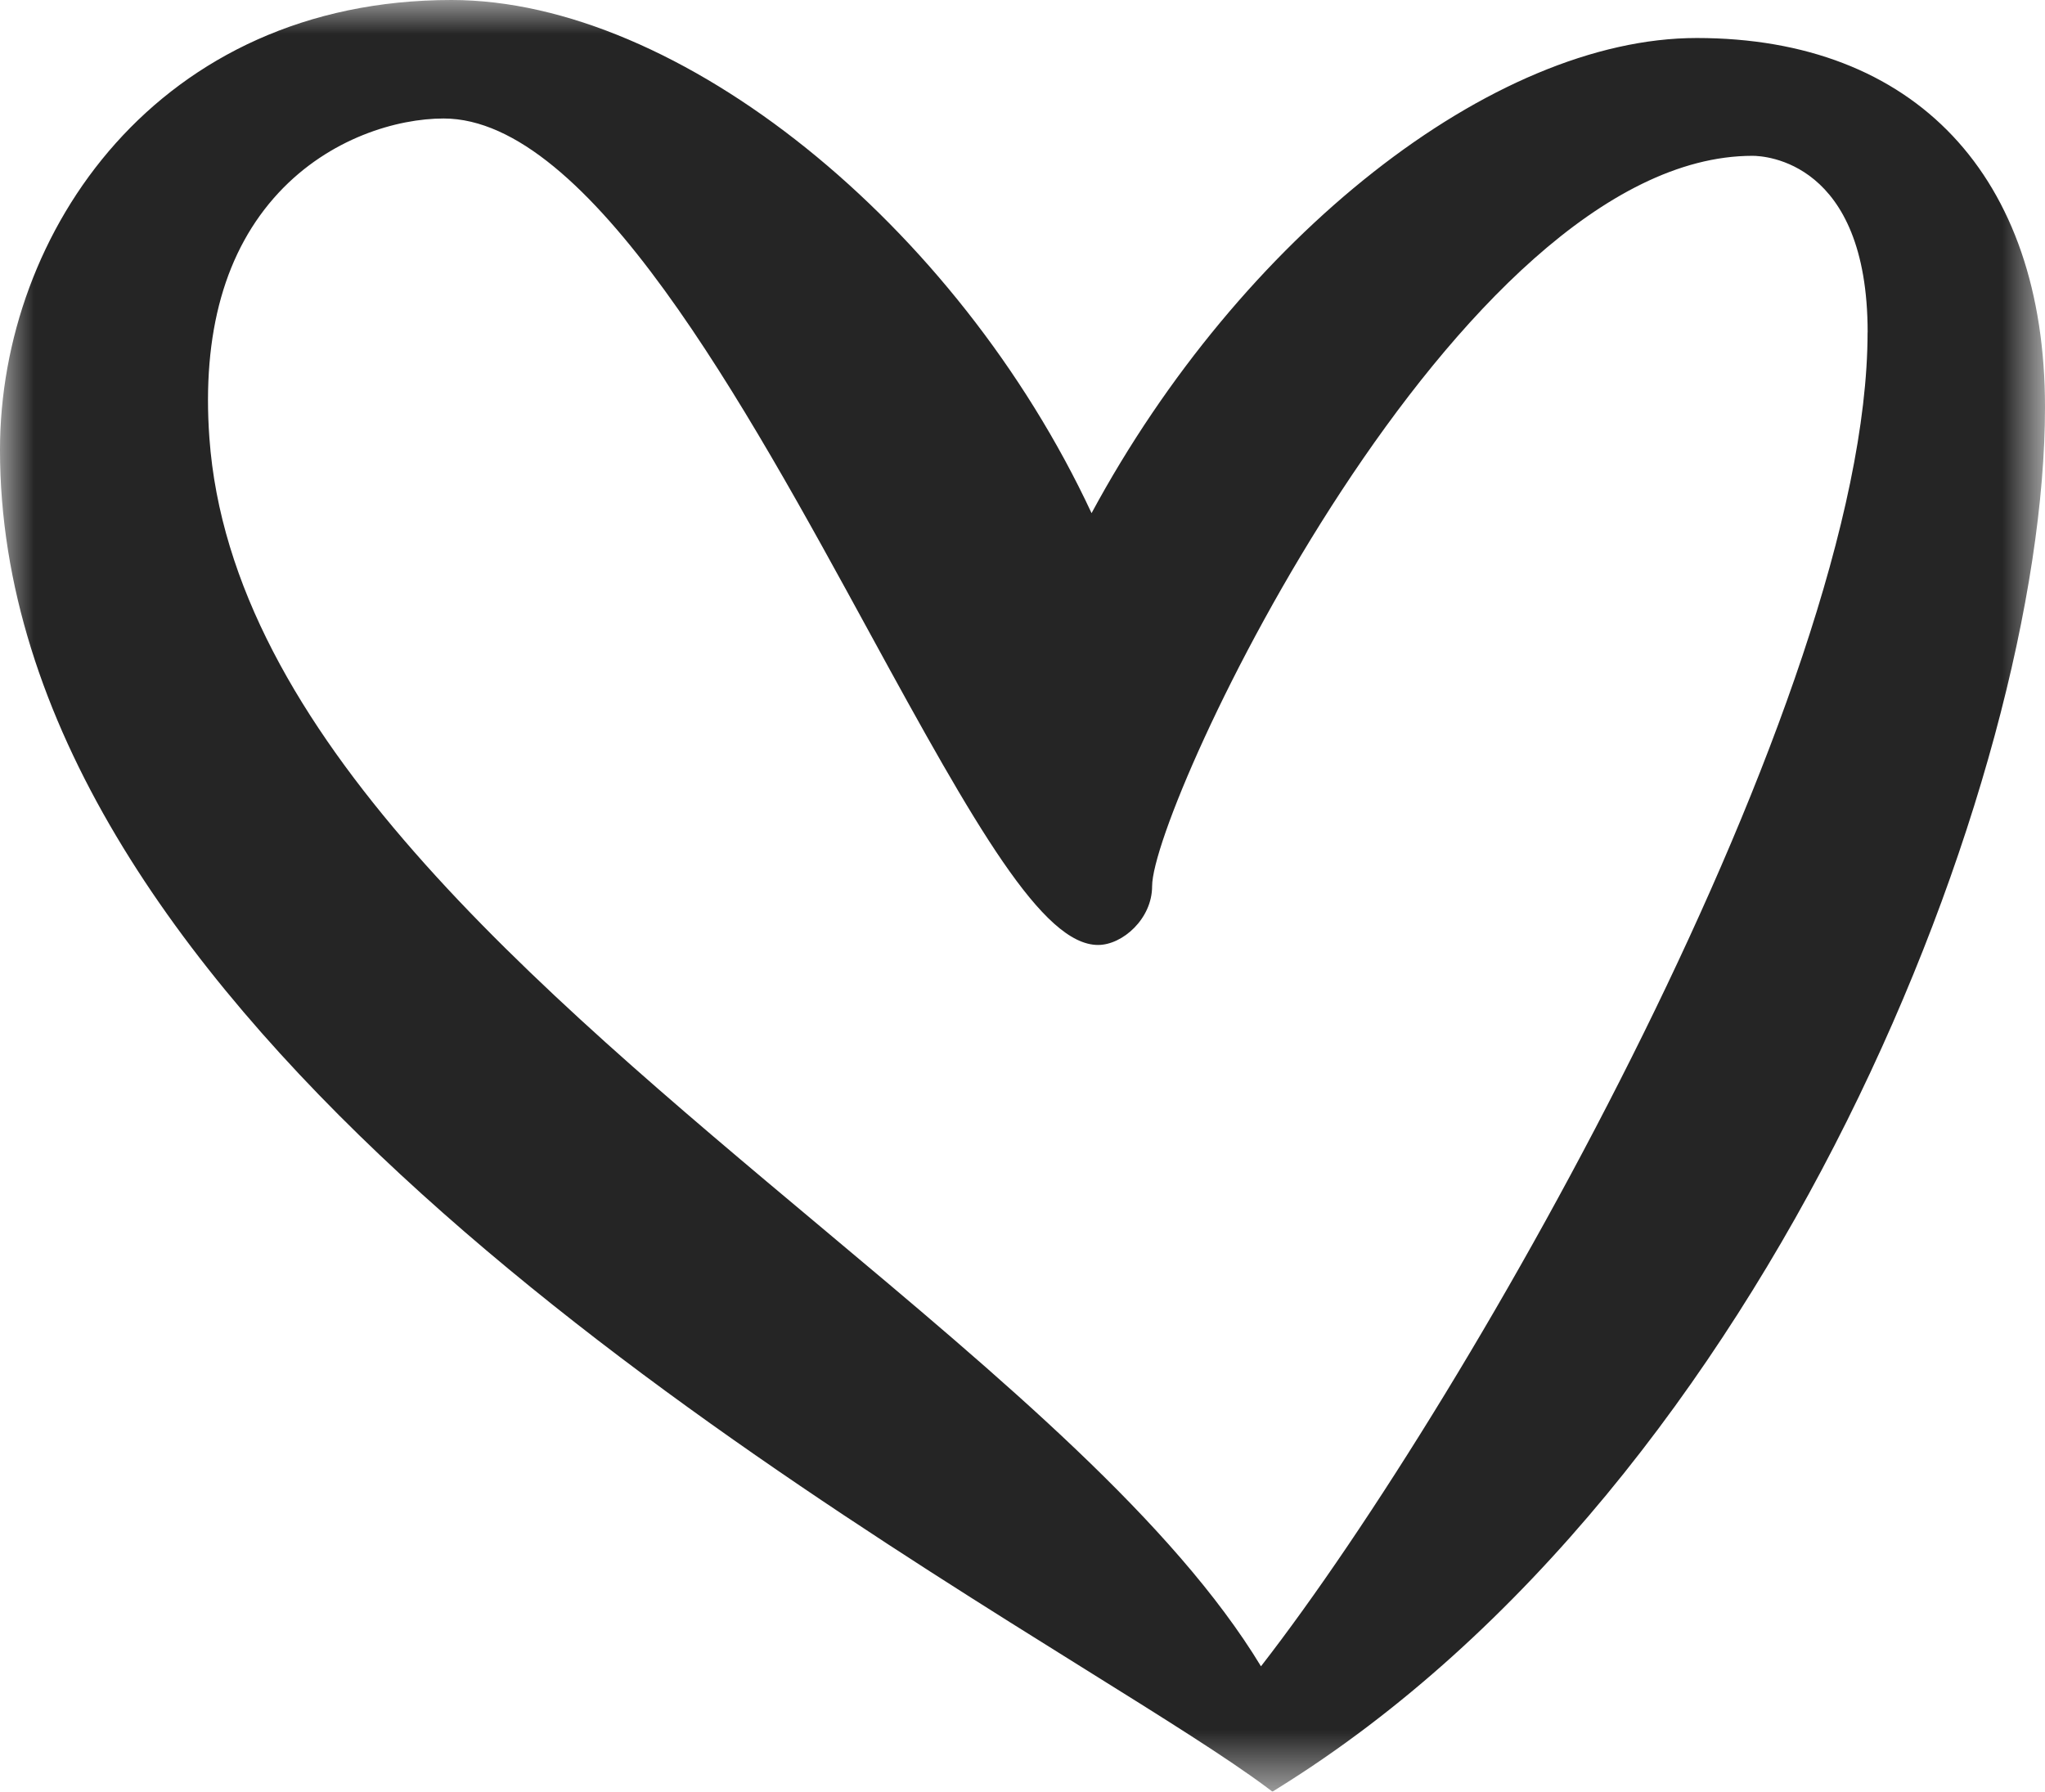 <?xml version="1.0" encoding="UTF-8" standalone="no"?>
<svg
   width="30.129"
   height="26.4"
   viewBox="0 0 30.129 26.4"
   version="1.1"
   id="svg2"
   sodipodi:docname="bodas_logo.svg"
   inkscape:version="1.3.2 (091e20e, 2023-11-25, custom)"
   xmlns:inkscape="http://www.inkscape.org/namespaces/inkscape"
   xmlns:sodipodi="http://sodipodi.sourceforge.net/DTD/sodipodi-0.dtd"
   xmlns:xlink="http://www.w3.org/1999/xlink"
   xmlns="http://www.w3.org/2000/svg"
   xmlns:svg="http://www.w3.org/2000/svg">
  <sodipodi:namedview
     id="namedview1"
     pagecolor="#ffffff"
     bordercolor="#000000"
     borderopacity="0.25"
     inkscape:showpageshadow="2"
     inkscape:pageopacity="0.0"
     inkscape:pagecheckerboard="0"
     inkscape:deskcolor="#d1d1d1"
     inkscape:zoom="32.613637"
     inkscape:cx="15.070383"
     inkscape:cy="13.2"
     inkscape:window-width="1920"
     inkscape:window-height="1057"
     inkscape:window-x="-8"
     inkscape:window-y="-8"
     inkscape:window-maximized="1"
     inkscape:current-layer="svg2" />
  <!-- Generator: Sketch 48.1 (47250) - http://www.bohemiancoding.com/sketch -->
  <title
     id="title1">gen_logoHeader</title>
  <desc
     id="desc1">Created with Sketch.</desc>
  <defs
     id="defs1">
    <polygon
       id="path-1"
       points="16.091,0.188 0.159,0.188 0.159,13.366 16.091,13.366 " />
    <polygon
       id="path-3"
       points="0,0 0,26.4 15.065,26.4 30.129,26.4 30.129,0 15.065,0 " />
  </defs>
  <g
     id="BRAND-HEADER"
     stroke="none"
     stroke-width="1"
     fill="none"
     fill-rule="evenodd">
    <g
       id="gen_logoHeader">
      <g
         id="Page-1">
        <path
           d="m 106.653,24.436 c -0.879,0 -1.672,-0.737 -1.672,-1.616 0,-0.879 0.794,-1.616 1.672,-1.616 0.907,0 1.701,0.737 1.701,1.616 0,0.879 -0.794,1.616 -1.701,1.616"
           id="Fill-1"
           fill="#3a3a3a" />
        <path
           id="Fill-3"
           d="m 39.35,5.078 c 0.083,0.177 0.14,0.397 0.154,0.662 0.088,1.637 0.313,3.266 0.527,4.891 0.242,1.939 0.602,3.862 0.973,5.779 0.303,1.567 -1.279,1.872 -1.582,0.305 -0.377,-1.949 -0.742,-3.902 -0.988,-5.873 -0.223,-1.694 -0.461,-3.394 -0.543,-5.102 -0.01,-0.204 0.006,-0.382 0.045,-0.533 -0.161,0.117 -0.264,0.305 -0.264,0.533 V 18.521 c 0,3.802 1.971,5.924 6.061,5.924 4.176,10e-7 6.033,-2.948 6.033,-6.611 0,-3.141 -1.479,-6.502 -5.277,-6.502 -1.131,0 -2.322,0.221 -3.395,1.24 V 5.74 c 0,-0.386 -0.289,-0.662 -0.666,-0.662 z m 4.471,7.824 c 1.827,0 2.553,2.012 2.553,4.959 0,1.542 -0.262,5.234 -2.611,5.234 -2.523,0 -2.668,-3.004 -2.668,-4.547 v -4.516 c 0.696,-0.716 1.654,-1.131 2.727,-1.131 z" />
        <path
           id="Fill-5"
           d="m 57.24,11.322 c -1.505,0 -2.708,0.373 -3.633,1.018 0.359,0.319 0.672,0.697 0.971,1.061 0.293,0.356 0.465,0.576 0.633,0.799 0.398,-0.873 1.037,-1.531 2.059,-1.531 1.066,0 1.698,0.752 2.074,1.715 0.121,-0.014 0.241,-0.029 0.387,-0.016 1.004,0.09 1.999,0.25 2.994,0.412 -0.818,-2.07 -2.594,-3.457 -5.484,-3.457 z m -4.789,2.145 c -0.856,1.156 -1.262,2.693 -1.262,4.398 0,3.685 1.853,6.572 6.051,6.572 4.169,0 6.021,-2.887 6.021,-6.572 0,-0.475 -0.032,-0.938 -0.096,-1.383 -1.137,-0.182 -2.273,-0.376 -3.42,-0.488 0.102,0.701 0.129,1.371 0.129,1.844 0,1.567 -0.29,5.254 -2.664,5.254 -2.374,0 -2.635,-3.687 -2.635,-5.254 0,-0.425 0.025,-1.009 0.107,-1.631 -0.04,-0.056 -0.079,-0.112 -0.119,-0.168 -0.649,-0.883 -0.564,-0.791 -1.219,-1.6 -0.269,-0.332 -0.551,-0.702 -0.895,-0.973 z" />
        <path
           id="Fill-7"
           d="m 74.029,5.078 c -0.377,0 -0.695,0.275 -0.695,0.633 v 6.848 c -1.042,-0.99 -2.228,-1.236 -3.531,-1.236 -2.569,0 -4.044,1.746 -4.693,3.816 0.313,0.043 0.626,0.089 0.939,0.133 0.742,0.101 1.487,0.165 2.23,0.25 0.257,-1.348 0.866,-2.633 2.305,-2.633 1.013,0 2.085,0.329 2.779,1.127 v 1.982 c 1.138,0.083 2.276,0.164 3.416,0.225 V 5.711 c 0,-0.358 -0.288,-0.633 -0.664,-0.633 z m -9.256,11.643 c -0.043,0.367 -0.066,0.732 -0.066,1.09 0,2.997 1.416,6.633 5.064,6.633 1.418,0 2.81,-0.775 3.91,-1.957 0.405,1.457 2.113,1.951 3.938,1.951 1.795,0 3.561,-0.384 4.777,-1.016 0.087,-0.11 0.115,-0.25 0.115,-0.387 0,-0.275 -0.174,-0.818 -0.637,-0.846 -0.897,0.33 -2.027,0.66 -2.982,0.66 -1.187,0 -2.113,-0.143 -2.113,-1.766 v -3.246 c -1.14,-0.06 -2.278,-0.143 -3.416,-0.225 v 3.719 c -0.695,0.797 -1.766,1.484 -2.779,1.484 -2.345,0 -2.488,-3.439 -2.488,-4.979 0,-0.208 0.003,-0.452 0.014,-0.715 -0.761,-0.087 -1.525,-0.152 -2.285,-0.256 -0.35,-0.049 -0.7,-0.098 -1.051,-0.146 z" />
        <path
           id="Fill-9"
           d="m 88.734,11.303 c -0.334,-10e-4 -0.496,0.216 -0.553,0.469 -0.001,0.006 -0.006,0.008 -0.012,0.006 -0.729,-0.303 -1.571,-0.483 -2.545,-0.473 -3.605,0.037 -5.48,2.142 -5.938,5.053 1.113,0.046 2.226,0.091 3.34,0.129 0.169,-1.692 0.744,-3.834 2.568,-3.834 2.23,0 2.577,2.377 2.625,3.98 1.143,0.029 2.286,0.046 3.43,0.07 -0.003,-1.954 -0.031,-4.24 -0.031,-4.24 -0.023,-0.598 0.104,-1.15 -0.574,-1.152 z m 7.191,4.061 c -0.03,0.491 -0.083,0.966 -0.15,1.424 0.492,0.008 0.984,0.023 1.477,0.031 -0.464,-0.512 -1.326,-1.463 -1.326,-1.455 z m -16.348,2.604 c 0.037,2.973 1.491,6.455 5.092,6.455 1.414,0 2.769,-0.766 3.867,-1.941 0.005,-0.005 0.013,-0.001 0.016,0.006 0.733,1.718 1.88,1.973 3.143,1.971 3.313,-0.005 4.981,-3.978 5.621,-6.023 -0.622,-0.01 -1.243,-0.028 -1.865,-0.039 -0.701,2.696 -2.008,4.457 -3.148,4.457 -0.655,0 -0.656,-0.32 -0.656,-1.785 v -2.75 c -1.139,-0.024 -2.277,-0.041 -3.416,-0.07 v 3.068 c -0.695,0.798 -1.745,1.512 -2.758,1.512 -2.222,0 -2.484,-3.092 -2.506,-4.729 -1.13,-0.038 -2.259,-0.084 -3.389,-0.131 z" />
        <path
           id="Fill-11"
           d="m 97.746,11.307 c -0.522,0.002 -1.194,0.005 -1.654,0.004 -0.337,-6.29e-4 -0.639,0.222 -0.725,0.549 -0.236,0.905 -0.219,2.005 -0.16,2.404 0.14,0.957 0.537,1.794 1.258,2.539 1.682,0.028 3.364,0.059 5.047,0.08 -0.757,-0.64 -1.618,-1.239 -2.422,-1.807 0.002,-2.1e-4 0.007,4.19e-4 0.008,0 -0.749,-0.619 -0.748,-2.107 -0.666,-3.02 0.036,-0.404 -0.28,-0.752 -0.686,-0.75 z m 0.982,7.156 c 1.052,0.707 2.347,1.71 2.488,2.674 0.183,1.251 -0.753,2.063 -1.705,2.141 -0.72,0.058 -1.38,-0.603 -1.686,-1.074 -0.138,-0.213 -0.426,-0.267 -0.623,-0.107 -0.021,0.017 -0.042,0.034 -0.062,0.051 -0.239,0.198 -0.319,0.535 -0.18,0.812 0.295,0.588 1.024,1.488 2.723,1.488 2.142,0 4.308,-1.937 3.922,-4.576 -0.069,-0.471 -0.268,-0.925 -0.559,-1.359 -1.439,-0.017 -2.879,-0.028 -4.318,-0.049 z" />
        <path
           id="Fill-13"
           d="m 115.785,11.328 c -3.528,0 -5.433,2.549 -5.715,5.645 0.732,0.006 1.464,0.018 2.195,0.023 0.405,0.003 0.81,0.001 1.215,0.004 0.096,-1.878 0.611,-4.402 3,-4.402 0.465,0 0.872,0.083 2.412,0.553 0.377,0 0.697,-0.275 0.697,-0.635 0,-0.883 -2.701,-1.188 -3.805,-1.188 z m -5.723,7.258 c 0.244,3.301 2.043,5.885 5.838,5.885 1.279,0 3.051,-0.386 4.01,-0.883 0.086,-0.138 0.145,-0.276 0.145,-0.414 0,-0.304 -0.232,-0.581 -0.697,-0.609 -0.784,0.248 -2.207,0.609 -2.934,0.609 -2.004,0 -2.828,-1.616 -2.947,-4.561 -0.408,-0.003 -0.816,-8.33e-4 -1.225,-0.004 -0.73,-0.006 -1.46,-0.017 -2.189,-0.023 z" />
        <path
           id="Fill-15"
           d="m 126.51,11.328 c -3.871,0 -5.754,2.451 -6.033,5.697 1.13,0.005 2.259,0.008 3.389,0.012 0.111,-1.74 0.629,-4.355 2.674,-4.355 2.002,0 2.487,2.636 2.588,4.375 1.13,0.002 2.26,0.01 3.391,0.012 -0.266,-3.268 -2.146,-5.74 -6.008,-5.74 z m -6.045,7.311 c 0.237,3.339 2.119,5.859 6.045,5.859 3.884,0 5.762,-2.5 6.012,-5.818 -1.131,-0.002 -2.262,-0.01 -3.393,-0.012 -0.103,1.768 -0.609,4.479 -2.648,4.479 -2.047,0 -2.528,-2.728 -2.623,-4.496 -1.131,-0.003 -2.262,-0.007 -3.393,-0.012 z" />
        <path
           d="m 158.243,24.489 c -0.883,0 -1.68,-0.74 -1.68,-1.623 0,-0.883 0.797,-1.624 1.68,-1.624 0.912,0 1.709,0.74 1.709,1.624 0,0.883 -0.797,1.623 -1.709,1.623"
           id="Fill-17"
           fill="#3a3a3a" />
        <path
           id="Fill-19"
           d="m 141.861,11.328 c -1.577,0 -2.599,0.721 -3.445,1.637 V 12 c 0,-0.36 -0.322,-0.637 -0.701,-0.637 h -2.072 c -0.38,0 -0.701,0.277 -0.701,0.637 v 5.076 c 1.158,-0.002 2.317,-0.021 3.475,0.004 v -2.619 c 0.672,-0.832 1.431,-1.496 2.307,-1.496 0.643,0 1.08,0.527 1.08,1.969 v 2.283 c 0.841,0.039 1.683,0.064 2.523,0.105 0.307,0.015 0.615,0.037 0.922,0.053 v -2.914 c 0.701,-0.859 1.548,-1.496 2.277,-1.496 0.905,0 1.139,0.637 1.139,2.301 v 2.303 c 1.149,0.068 2.297,0.137 3.445,0.213 v -1.572 c 0,-2.912 -0.175,-4.881 -3.416,-4.881 -1.635,0 -2.716,0.803 -3.65,1.912 -0.409,-1.47 -1.78,-1.912 -3.182,-1.912 z m -6.92,7.359 v 5.172 c 0,0.361 0.322,0.637 0.701,0.637 h 2.072 c 0.379,0 0.701,-0.276 0.701,-0.637 v -5.166 c -1.158,-0.025 -2.316,-0.008 -3.475,-0.006 z m 6.861,0.141 v 5.031 c 0,0.361 0.322,0.637 0.701,0.637 h 2.043 c 0.38,0 0.701,-0.276 0.701,-0.637 v -4.871 c -0.33,-0.017 -0.66,-0.04 -0.99,-0.057 -0.818,-0.04 -1.637,-0.066 -2.455,-0.104 z m 6.861,0.354 v 0.549 c 0,2.995 0.379,4.762 4.291,4.762 2.225,0 1.847,-1.268 1.285,-1.268 -1.226,0 -2.131,-0.416 -2.131,-2.053 v -1.775 c -1.148,-0.076 -2.297,-0.146 -3.445,-0.215 z" />
        <path
           id="Fill-21"
           d="m 162.473,11.277 c -0.378,0 -0.764,0.277 -0.764,0.637 l 0.01,6.561 c 1.157,0.088 2.314,0.173 3.471,0.262 v -4.324 c 0.669,-0.829 1.425,-1.492 2.297,-1.492 0.64,0 1.076,0.526 1.076,1.963 v 4.107 c 0.247,0.019 0.493,0.038 0.74,0.057 0.898,0.062 1.796,0.131 2.693,0.195 v -4.83 c 0.698,-0.856 1.541,-1.492 2.268,-1.492 0.902,0 1.135,0.637 1.135,2.295 v 4.275 c 1.144,0.085 2.288,0.166 3.432,0.25 v -3.586 c 0,-2.901 -0.174,-4.863 -3.402,-4.863 -1.629,0 -2.706,0.801 -3.637,1.906 -0.407,-1.465 -1.774,-1.906 -3.17,-1.906 -1.571,0 -2.588,0.717 -3.432,1.629 l 0.045,-1.006 c -1e-5,-0.36 -0.319,-0.637 -0.697,-0.637 z m -0.752,8.812 0.006,3.701 c 0,0.359 0.321,0.637 0.699,0.637 h 2.064 c 0.378,0 0.699,-0.277 0.699,-0.637 v -3.438 c -1.156,-0.088 -2.313,-0.176 -3.469,-0.264 z m 6.842,0.518 v 3.184 c 0,0.359 0.319,0.637 0.697,0.637 h 2.037 c 0.378,0 0.699,-0.277 0.699,-0.637 v -2.932 c -0.938,-0.068 -1.876,-0.14 -2.814,-0.205 -0.206,-0.015 -0.413,-0.031 -0.619,-0.047 z m 6.889,0.504 c 0.188,2.113 1.004,3.359 4.223,3.359 1.513,0 4.945,-0.471 4.945,-1.383 0,-0.277 -0.386,-0.957 -0.852,-0.984 -0.796,0.308 -1.488,0.694 -2.812,0.732 -1.153,0.034 -2.022,-0.092 -2.115,-1.479 -1.13,-0.083 -2.259,-0.163 -3.389,-0.246 z" />
        <g
           id="Group-25"
           transform="translate(181.867,11.105)">
          <mask
             id="mask-2"
             fill="#ffffff">
            <use
               xlink:href="#path-1"
               id="use1" />
          </mask>
          <g
             id="Clip-24" />
          <path
             id="Fill-23"
             mask="url(#mask-2)"
             d="m 12.202,0.188 c -0.145,0 -0.29,0.028 -0.406,0.111 L 7.936,5.094 6.397,2.145 C 5.643,0.712 4.221,0.216 2.77,0.216 c -1.016,0 -1.799,0.248 -2.467,0.523 -0.087,0.11 -0.145,0.249 -0.145,0.387 0,0.303 0.203,0.634 0.609,0.689 0.261,-0.055 0.522,-0.082 0.783,-0.082 0.522,0 0.987,0.164 1.307,0.854 L 5.004,6.997 3.36,9.079 c 0.633,0.042 1.265,0.087 1.898,0.127 L 5.702,8.651 6.02,9.249 c 1.404,0.085 2.808,0.165 4.213,0.234 L 8.749,6.612 13.102,1.126 V 0.987 c 0,-0.468 -0.465,-0.799 -0.9,-0.799 z M 2.149,10.614 0.739,12.401 v 0.082 c 0,0.524 0.465,0.855 0.9,0.855 0.145,0 0.319,-0.029 0.436,-0.139 l 1.959,-2.457 C 3.405,10.702 2.777,10.657 2.149,10.614 Z m 4.756,0.299 0.219,0.412 c 0.871,1.599 2.38,2.041 4.121,2.041 1.596,0 4.846,-0.524 4.846,-1.379 0,-0.303 -0.232,-0.578 -0.639,-0.605 -0.609,0.276 -1.624,0.633 -2.553,0.633 -0.748,0 -1.444,-0.227 -1.809,-0.871 -0.066,-0.004 -0.133,-0.004 -0.199,-0.008 C 9.562,11.073 8.233,10.991 6.905,10.913 Z" />
        </g>
        <g
           id="Group-28">
          <mask
             id="mask-4"
             fill="#ffffff">
            <use
               xlink:href="#path-3"
               id="use2" />
          </mask>
          <g
             id="Clip-27" />
          <path
             d="m 27.515,4.897 c 0,5.349 -5.823,15.647 -8.937,19.656 C 17.292,22.432 14.763,20.315 12.091,18.077 7.817,14.498 3.398,10.798 3.085,6.454 2.973,4.903 3.317,3.688 4.105,2.84 4.856,2.033 5.853,1.746 6.536,1.746 c 2.142,0 4.44,4.213 6.287,7.598 1.549,2.839 2.54,4.58 3.355,4.58 0.36,0 0.796,-0.386 0.796,-0.865 0,-1.196 4.497,-10.763 8.846,-10.763 0.173,0 1.696,0.073 1.696,2.602 M 24.998,0.56 c -3.005,0 -6.718,2.928 -8.916,7.001 C 14.093,3.299 10,0 6.652,0 2.331,0 -4.1904762e-5,3.416 -4.1904762e-5,6.629 -4.1904762e-5,14.624 10.401,21.112 15.988,24.597 c 1.171,0.73 2.095,1.307 2.679,1.743 l 0.08,0.06 0.085,-0.053 C 26.106,21.829 30.129,11.447 30.129,5.999 c 0,-3.406 -1.918,-5.439 -5.131,-5.439"
             id="Fill-26"
             fill="#f76c6f"
             mask="url(#mask-4)"
             style="fill:#252525;fill-opacity:1"
             inkscape:export-filename="bodas_logo.svg"
             inkscape:export-xdpi="96"
             inkscape:export-ydpi="96" />
        </g>
      </g>
    </g>
  </g>
</svg>
